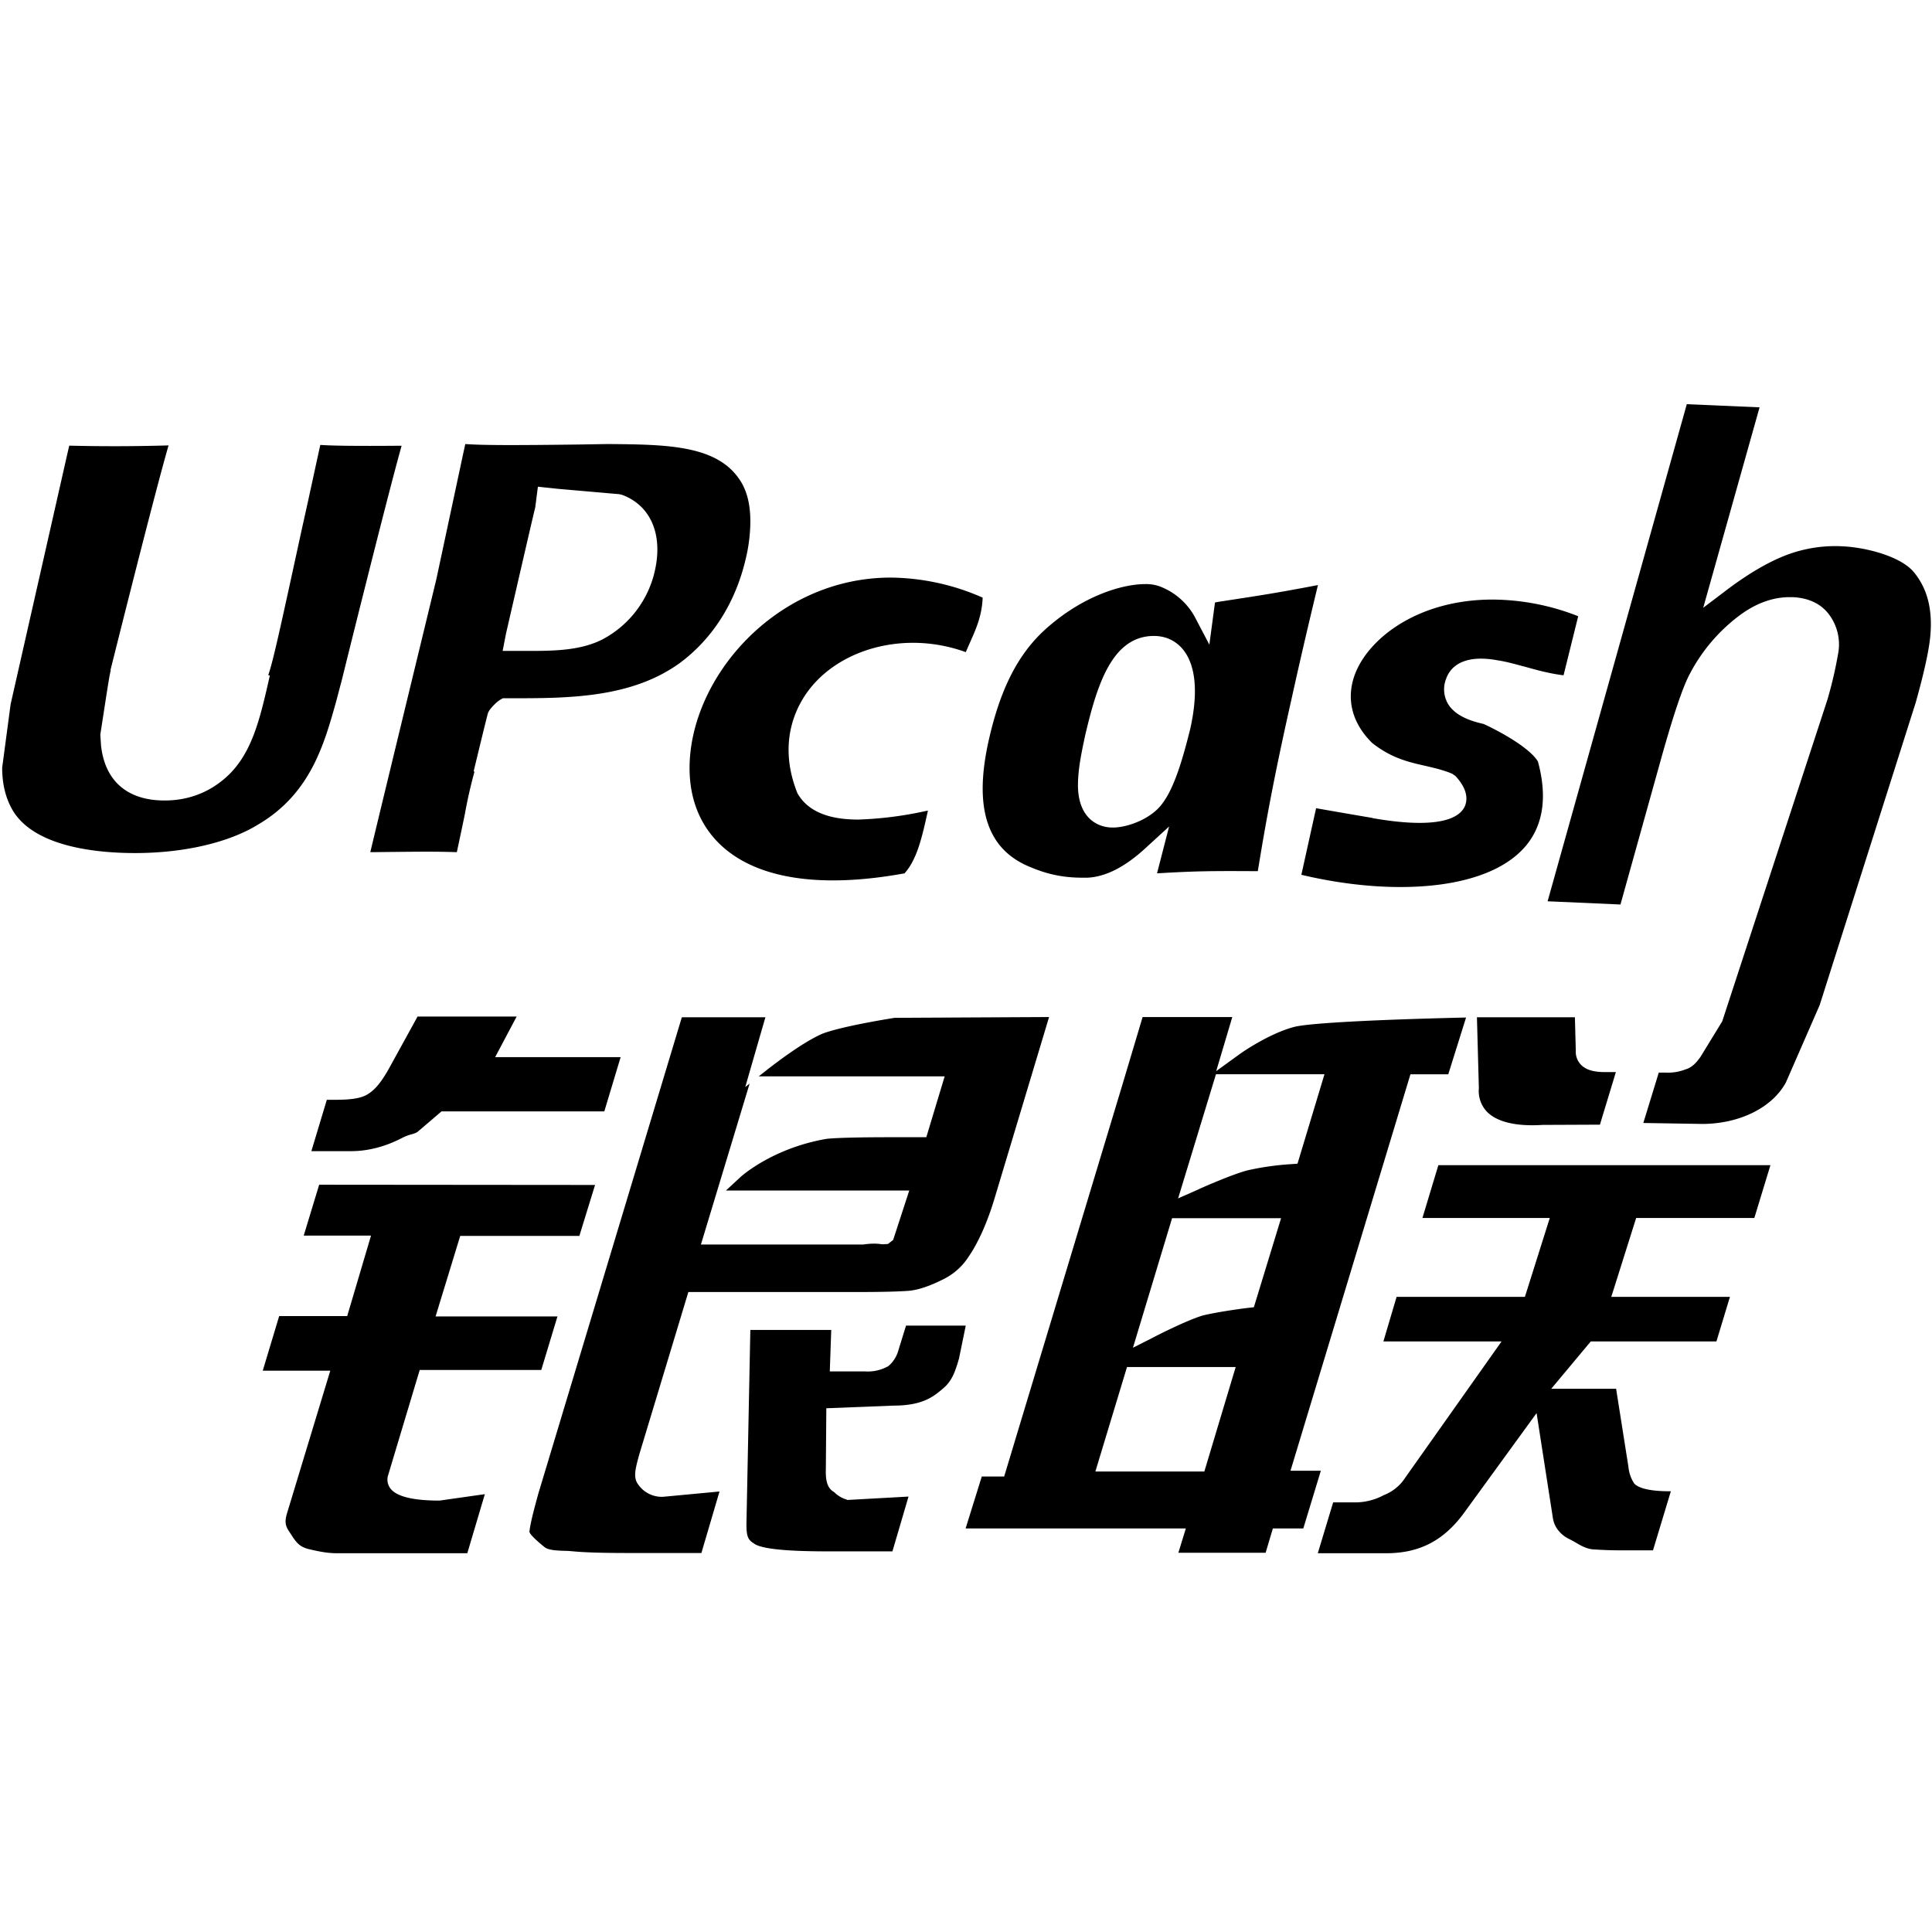 <?xml version="1.0" standalone="no"?><!DOCTYPE svg PUBLIC "-//W3C//DTD SVG 1.1//EN" "http://www.w3.org/Graphics/SVG/1.1/DTD/svg11.dtd"><svg t="1576662030985" class="icon" viewBox="0 0 1024 1024" version="1.1" xmlns="http://www.w3.org/2000/svg" p-id="3413" xmlns:xlink="http://www.w3.org/1999/xlink" width="200" height="200"><defs><style type="text/css"></style></defs><path d="M36.693 236.203l-0.768 3.328-30.293 133.717-4.48 33.621c0 8.576 1.792 16 5.376 22.272 11.52 20.053 45.653 22.997 65.067 22.997 25.813 0 49.579-5.504 65.195-15.104 27.605-16.213 34.901-42.155 41.301-64.939l3.2-12.117c1.024-4.267 24.277-97.92 31.573-123.733-25.301 0.213-37.12 0-43.093-0.427-1.792 7.936-5.376 24.96-9.6 43.733-11.349 52.181-15.445 71.211-18.005 78.251l0.853 0.256c-5.461 24.149-9.813 43.179-25.003 55.467-8.832 7.168-19.2 10.752-30.848 10.752-19.669 0-31.573-10.368-33.621-29.141l-0.384-5.76c3.584-23.125 4.736-31.061 5.547-34.133h-0.171c1.024-4.096 23.424-93.867 30.805-119.168a974.08 974.08 0 0 1-52.651 0.128z m475.179 109.44l2.304-5.248c3.2-7.168 6.272-14.08 6.656-23.637a123.179 123.179 0 0 0-48.725-10.624c-61.099 0-106.624 53.333-106.624 100.992 0 17.024 6.016 31.317 17.408 41.557 19.2 17.28 52.523 22.229 96.512 14.208 6.656-7.296 9.344-19.456 12.16-32.085l0.256-1.152c-0.512 0.128-1.024 0.128-1.408 0.256a194.261 194.261 0 0 1-35.541 4.48c-16.213 0-26.88-4.608-32.213-13.952-7.552-18.773-5.888-37.077 4.309-52.309 16.512-24.277 52.565-34.261 84.907-22.485z m154.795 116.053c3.84-23.381 7.936-47.147 17.792-90.88 4.48-20.309 9.216-40.619 14.08-60.715-22.144 4.224-30.592 5.504-52.437 8.832l-2.133 0.384-2.987 22.357-7.168-13.653a35.499 35.499 0 0 0-19.285-17.28 21.547 21.547 0 0 0-7.68-1.152c-12.245 0-33.493 6.4-53.163 24.32-14.08 12.885-23.296 31.061-29.269 56.875-8.704 37.077-1.536 59.563 21.973 68.907 9.088 3.84 17.621 5.504 27.221 5.504h2.816c9.813-0.512 19.968-5.76 30.933-15.872l12.288-11.264-6.4 24.832c21.205-1.28 29.653-1.28 53.419-1.152zM616.107 425.813c-5.504 7.808-17.92 12.8-26.325 12.8-8.704 0-18.048-5.632-18.432-21.504-0.128-8.704 1.707-17.493 3.84-27.477 6.272-26.581 14.208-52.565 36.437-52.565 6.272 0 11.648 2.56 15.488 7.296 6.741 8.448 8.021 22.869 3.712 42.069l-0.427 1.664c-3.285 13.141-7.893 29.397-14.293 37.717z m231.893 170.24l8.448-27.819h-5.632c-6.4 0-10.496-1.28-13.056-4.096a9.899 9.899 0 0 1-2.56-7.296l-0.469-17.664h-51.925l1.024 37.589a16 16 0 0 0 4.096 12.288c5.376 5.632 15.573 8.064 29.781 7.168l30.293-0.128z m-70.955-56.747c-49.323 1.152-83.456 2.987-91.136 4.992-13.653 3.584-28.629 14.208-28.757 14.336l-12.544 9.088 8.533-28.672h-47.531l-11.093 37.12-62.293 206.421h-11.861l-8.576 27.52h116.736l-3.968 12.885h46.251l3.84-12.885h16.128l9.301-30.592h-16.085l63.573-210.133h20.053l9.429-30.08z m-138.667 240.64h-57.813l16.768-55.381h57.6l-16.597 55.339z m26.197-87.083l-3.456 0.384c-0.128 0-14.464 1.792-23.552 3.968-8.661 2.56-25.813 11.349-26.027 11.52l-11.051 5.589 20.736-68.651h57.771l-14.421 47.189z m23.125-76.075l-3.712 0.256a146.347 146.347 0 0 0-23.04 3.328c-8.96 2.432-25.813 9.984-25.941 10.112l-10.581 4.693 20.053-65.792h57.515l-14.293 47.403z m74.667 0.768l-8.448 27.989h67.499l-13.184 41.813h-68.011l-6.997 23.637h62.635l-50.901 71.979a23.723 23.723 0 0 1-11.52 9.472 32.085 32.085 0 0 1-14.165 3.84h-12.672l-8.149 26.965h36.139c17.792 0 30.592-6.656 41.429-21.461l38.4-52.821 8.661 55.765c1.152 6.997 6.912 10.069 8.064 10.709 1.28 0.64 2.56 1.28 3.84 2.048 3.029 1.792 5.973 3.456 9.429 3.712 6.4 0.427 11.093 0.512 14.464 0.512h17.237l9.472-31.317h-0.853c-5.547 0-15.232-0.512-18.56-4.096a19.243 19.243 0 0 1-3.072-8.832l-6.528-41.387h-34.389l20.949-25.088h66.603l7.168-23.637h-62.891l13.184-41.813h62.635l8.533-27.989h-176z m-593.195 10.368l-8.192 26.965h35.669l-12.629 42.667h-36.053l-8.704 28.928h35.797l-23.04 75.947c-1.493 5.248-0.213 7.168 1.92 10.325l1.408 2.176c2.304 3.328 3.968 4.992 8.32 6.144 6.144 1.408 9.984 2.176 15.232 2.176h68.779l9.301-31.317-24.021 3.413c-10.112 0-22.101-1.109-26.069-6.485a7.68 7.68 0 0 1-1.152-7.04l16.725-55.723h64.427l8.576-28.373H230.869l13.056-42.667h63.147l8.32-27.008-146.261-0.128z m53.333-29.013l11.52-9.856h86.272l8.661-28.757H262.443l11.392-21.504H221.312l-14.72 26.752c-4.096 7.509-7.68 11.989-11.52 14.293-3.072 2.048-8.021 3.072-17.237 3.072H173.227l-8.192 27.221h21.12c13.141 0 23.381-5.205 26.709-6.869 2.688-1.408 4.693-1.92 6.144-2.304 1.792-0.64 2.133-0.768 3.413-2.048z m259.243 85.248c5.248-0.512 11.52-2.688 18.773-6.4a33.536 33.536 0 0 0 13.056-11.989c1.92-2.816 8.32-12.544 14.08-32.341l28.373-94.379-81.92 0.427c0.213 0-26.368 4.053-37.888 8.277-11.093 4.608-27.861 17.92-28.117 18.048l-5.973 4.693h98.56l-9.728 32.256H472.32c-27.477 0-33.109 0.768-34.133 0.853-28.629 4.864-45.227 19.84-45.397 19.968l-8.021 7.424h97.152l-8.533 26.197-2.731 2.133-2.432 0.171c-0.384 0-0.853 0-1.536-0.128-1.28-0.128-3.968-0.512-9.173 0.256H371.499l25.813-85.291-2.304 1.792 10.667-36.949H361.387l-76.032 252.373c-2.176 7.936-4.352 16-4.736 20.309 0 1.28 4.48 5.248 6.4 6.827l1.664 1.365c2.005 1.536 6.101 1.792 10.581 1.92 1.408 0 2.816 0.128 4.352 0.256 6.656 0.64 16.384 0.896 29.653 0.896h38.485l9.6-32.597-30.037 2.816a15.232 15.232 0 0 1-13.056-6.528c-2.816-3.712-1.536-8.32 0.768-16.64l0.427-1.365 25.387-84.011h89.899c13.269 0 21.589-0.256 26.965-0.64z m30.165 18.432h-31.701l-4.096 13.269a16.555 16.555 0 0 1-5.248 8.192 22.016 22.016 0 0 1-12.501 2.816h-18.56l0.768-21.973H397.696l-2.048 101.973c-0.128 7.424 0.768 9.216 3.84 11.136 5.376 4.267 30.421 4.267 43.861 4.267h29.653l8.533-29.056-32.299 1.792-1.024-0.384a15.061 15.061 0 0 1-6.016-3.712c-3.413-1.92-4.693-5.376-4.48-12.288l0.256-32.213 35.669-1.408c15.488 0 21.248-4.821 26.453-9.301 4.48-3.84 6.144-8.576 8.192-15.616l3.584-17.493z m434.645-128.853l17.92-41.045 50.859-160.213c4.48-15.957 7.168-28.117 7.808-35.925 1.152-13.781-1.664-24.661-8.704-33.237-6.656-8.149-24.533-13.141-38.101-13.781a73.216 73.216 0 0 0-29.397 4.608c-9.429 3.584-20.181 9.813-31.701 18.517l-12.501 9.472 29.867-106.24-38.571-1.664-73.771 263.467 38.613 1.707 20.821-74.667c6.912-24.96 12.16-40.533 15.872-47.445a91.733 91.733 0 0 1 26.709-31.317c8.533-6.272 17.365-9.472 26.325-9.472h1.536c8.064 0.384 14.464 3.2 18.773 8.533a26.453 26.453 0 0 1 5.547 20.096 217.984 217.984 0 0 1-5.888 25.685l-55.765 170.539-11.605 18.944c-2.176 2.944-4.352 5.504-7.936 6.528a25.301 25.301 0 0 1-10.496 1.664h-3.584l-8.192 26.709 31.488 0.512c19.669-0.128 36.907-8.704 44.075-22.016z m-139.093-220.587c6.528 1.835 13.184 3.755 21.248 4.779l7.765-31.317a125.483 125.483 0 0 0-45.355-8.832c-38.997 0-64.853 19.925-72.533 38.485-5.461 13.269-2.389 26.581 8.619 37.461 10.24 8.149 19.541 10.24 28.501 12.245 4.864 1.152 9.344 2.176 13.909 4.096l1.707 1.152c6.741 7.168 6.485 12.672 5.12 16-4.011 9.173-21.504 11.221-48.981 6.4 0.256-0.128 0.768 0.128-29.909-5.248l-7.808 35.285c17.749 4.224 35.797 6.485 52.395 6.485 32.085 0 56.149-8.149 67.627-23.125 8.32-10.88 10.24-25.429 5.376-43.349-4.096-7.125-20.053-15.957-28.757-19.925l-1.024-0.256c-4.224-1.024-14.336-3.584-18.261-11.093a15.275 15.275 0 0 1-0.512-12.928c1.408-3.84 5.589-10.368 18.389-10.368 4.693 0 8.704 0.896 8.832 0.896 4.352 0.64 8.96 1.92 13.653 3.2zM391.339 253.269c-12.544-17.493-38.869-17.664-69.291-17.92l-15.616 0.256c-33.493 0.427-50.603 0.427-59.819-0.256l-0.896 4.096-14.464 67.627c0 0.128-28.117 115.84-34.987 144.597 12.757-0.128 22.485-0.256 29.867-0.256 7.168 0 12.416 0.128 16 0.256 1.024-4.864 2.688-12.544 4.224-20.053a260.267 260.267 0 0 1 5.12-22.613l-0.427-0.171c7.168-29.781 7.552-30.805 7.68-31.147l0.64-1.195c0.512-0.64 2.987-3.968 6.016-5.76l1.152-0.64h4.608c29.909 0 63.659 0 89.472-18.901 17.408-13.056 29.44-32.213 34.773-55.595 1.536-6.4 2.304-13.312 2.304-19.328 0-9.728-2.133-17.365-6.4-23.04zM347.221 301.909a54.613 54.613 0 0 1-28.16 37.12c-11.221 5.589-24.405 5.973-38.187 5.973h-14.464l1.792-9.216c11.52-50.091 14.592-63.275 15.488-66.859l1.408-10.965 10.837 1.152 32.341 2.816 1.536 0.384c14.933 5.589 21.504 20.693 17.408 39.595z" p-id="3414"></path></svg>